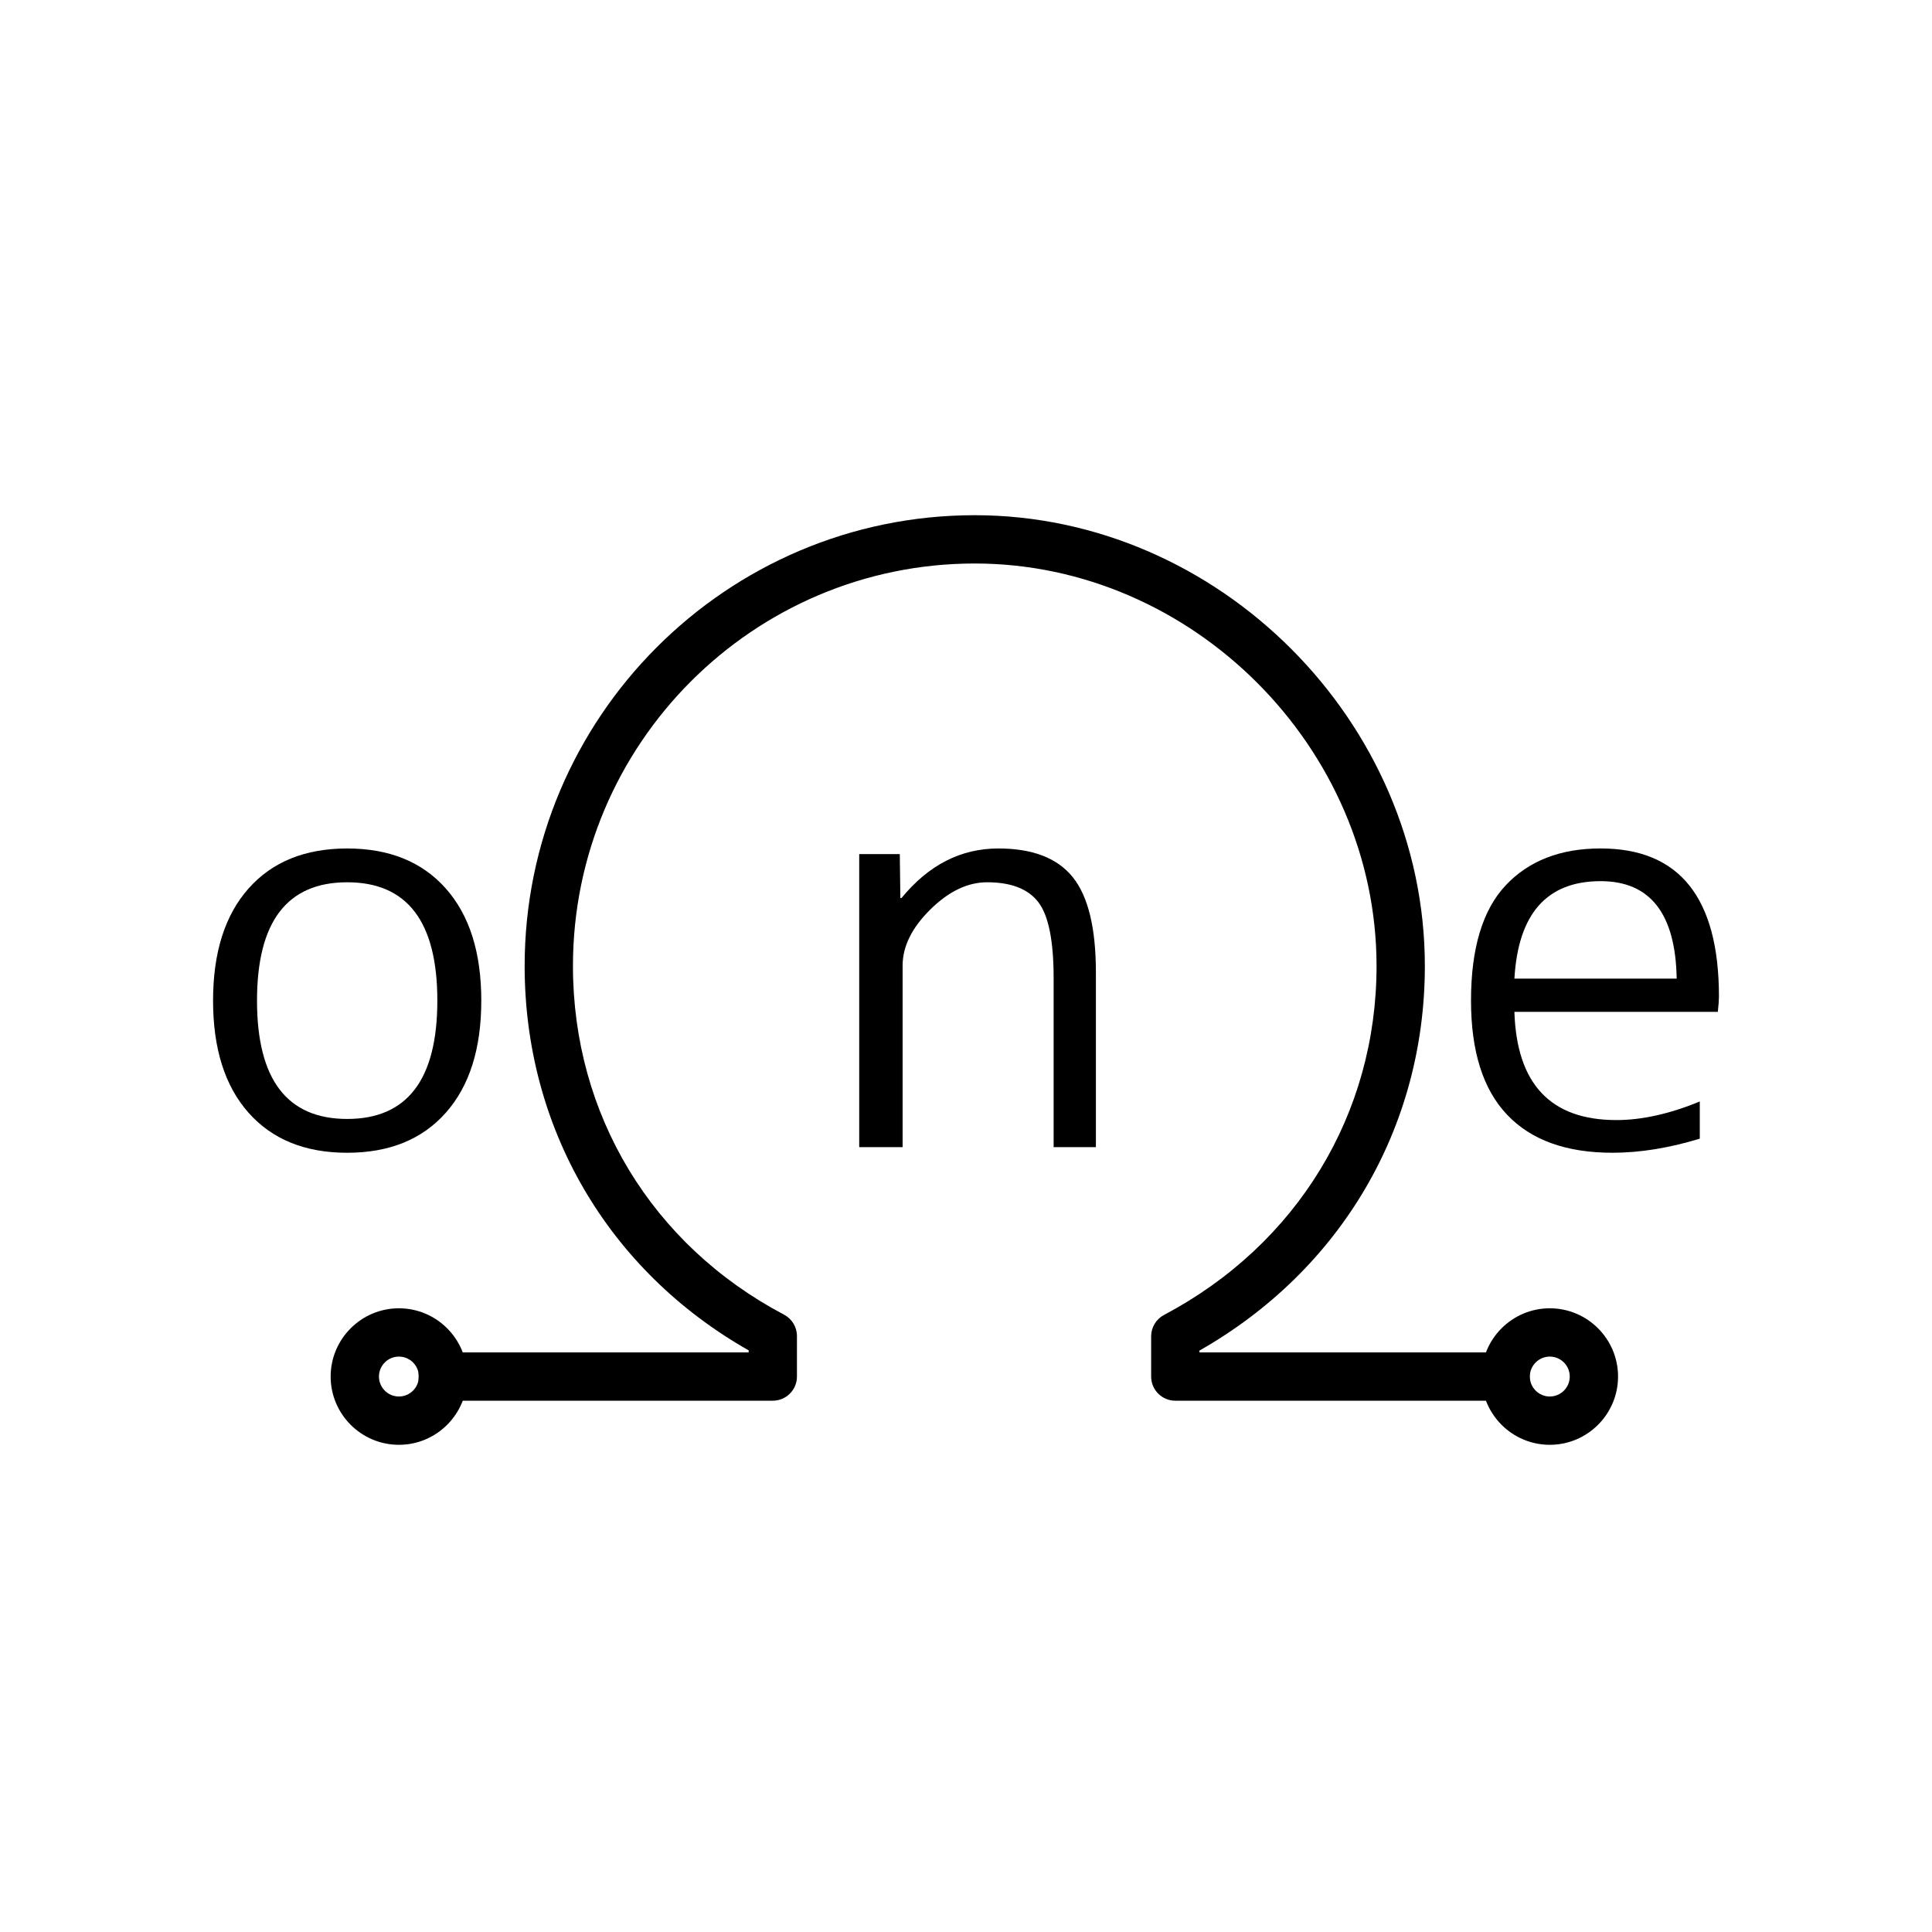 <?xml version="1.0" encoding="utf-8"?>
<!-- Generator: Adobe Illustrator 16.2.0, SVG Export Plug-In . SVG Version: 6.00 Build 0)  -->
<!DOCTYPE svg PUBLIC "-//W3C//DTD SVG 1.1//EN" "http://www.w3.org/Graphics/SVG/1.1/DTD/svg11.dtd">
<svg version="1.1" id="oneOm" xmlns="http://www.w3.org/2000/svg" xmlns:xlink="http://www.w3.org/1999/xlink" x="0px" y="0px"
	 width="240px" height="240px" viewBox="0 0 240 240" enable-background="new 0 0 240 240" xml:space="preserve">
<g display="none">
	<path display="inline" d="M120,7.472l97.452,56.264v112.527L120,232.527l-97.452-56.264V63.736L120,7.472 M120,0.544L16.548,60.272
		v119.456L120,239.456l103.452-59.729V60.272L120,0.544L120,0.544z"/>
</g>
<g id="IO_interactive" display="none">
	
		<circle display="inline" fill="none" stroke="#000000" stroke-width="6" stroke-miterlimit="10" cx="120.029" cy="120" r="52.052"/>
	
		<line display="inline" fill="none" stroke="#000000" stroke-width="6" stroke-miterlimit="10" x1="153.513" y1="120" x2="199.173" y2="120"/>
	
		<line display="inline" fill="none" stroke="#000000" stroke-width="6" stroke-miterlimit="10" x1="40.885" y1="120" x2="86.545" y2="120"/>
	<circle display="inline" fill="none" stroke="#000000" stroke-width="6" stroke-miterlimit="10" cx="38.146" cy="120" r="5.479"/>
	<circle display="inline" fill="none" stroke="#000000" stroke-width="6" stroke-miterlimit="10" cx="202.521" cy="120" r="5.479"/>
</g>
<g>
	<path d="M49.554,179.479c-4.676,0-8.479-3.804-8.479-8.479s3.804-8.479,8.479-8.479c4.675,0,8.479,3.804,8.479,8.479
		S54.229,179.479,49.554,179.479z M49.554,168.521c-1.367,0-2.479,1.112-2.479,2.479s1.112,2.479,2.479,2.479
		c1.367,0,2.479-1.112,2.479-2.479S50.921,168.521,49.554,168.521z"/>
</g>
<g>
	<path d="M192.521,179.479c-4.675,0-8.479-3.804-8.479-8.479s3.804-8.479,8.479-8.479c4.676,0,8.479,3.804,8.479,8.479
		S197.196,179.479,192.521,179.479z M192.521,168.521c-1.366,0-2.479,1.112-2.479,2.479s1.112,2.479,2.479,2.479
		c1.367,0,2.479-1.112,2.479-2.479S193.888,168.521,192.521,168.521z"/>
</g>
<g>
	<path d="M190,174h-44c-1.657,0-3-1.343-3-3v-5c0-1.111,0.614-2.132,1.597-2.651C161.13,154.598,171,138.393,171,120
		c0-27.103-22.857-50-49.913-50c-27.522,0-49.913,22.43-49.913,50c0,18.459,9.804,34.651,26.226,43.315
		c0.984,0.52,1.6,1.541,1.6,2.653V171c0,1.657-1.343,3-3,3H52v-6h41v-0.254C75.539,157.834,65.174,140.117,65.174,120
		c0-30.878,25.083-56,55.913-56C151.395,64,177,89.645,177,120c0,20.055-10.431,37.783-28,47.775V168h41V174z"/>
</g>
<g>
	<g>
		<path d="M30.877,110.37c2.94-3.313,7.023-4.97,12.25-4.97c5.226,0,9.31,1.657,12.25,4.97c2.94,3.313,4.41,7.957,4.41,13.93
			c0,5.975-1.47,10.617-4.41,13.931s-7.024,4.97-12.25,4.97c-5.227,0-9.31-1.656-12.25-4.97s-4.41-7.956-4.41-13.931
			C26.467,118.327,27.937,113.684,30.877,110.37z M31.927,124.3c0,9.8,3.733,14.7,11.2,14.7c7.466,0,11.2-4.9,11.2-14.7
			s-3.734-14.7-11.2-14.7C35.66,109.6,31.927,114.5,31.927,124.3z"/>
	</g>
	<g>
		<path d="M111.776,106.1l0.07,5.46h0.14c3.36-4.106,7.373-6.16,12.04-6.16c4.246,0,7.326,1.19,9.24,3.57
			c1.913,2.38,2.87,6.324,2.87,11.83v21.7h-5.25v-21c0-4.62-0.631-7.758-1.891-9.415c-1.26-1.656-3.384-2.485-6.369-2.485
			c-2.428,0-4.785,1.132-7.071,3.395c-2.287,2.264-3.43,4.585-3.43,6.965v22.54h-5.39v-36.4H111.776z"/>
	</g>
	<g>
		<path d="M188.125,125.7c0.279,8.96,4.503,13.439,12.67,13.439c3.173,0,6.626-0.77,10.359-2.31v4.62
			c-3.827,1.166-7.443,1.75-10.85,1.75c-5.74,0-10.104-1.575-13.09-4.726c-2.987-3.149-4.48-7.875-4.48-14.175
			c0-6.485,1.436-11.258,4.306-14.315c2.869-3.056,6.801-4.585,11.795-4.585c9.8,0,14.699,6.137,14.699,18.41
			c0,0.421-0.047,1.051-0.14,1.891H188.125z M188.125,121.57h20.159c-0.14-8.073-3.29-12.11-9.449-12.11
			C192.16,109.46,188.591,113.497,188.125,121.57z"/>
	</g>
</g>
</svg>
